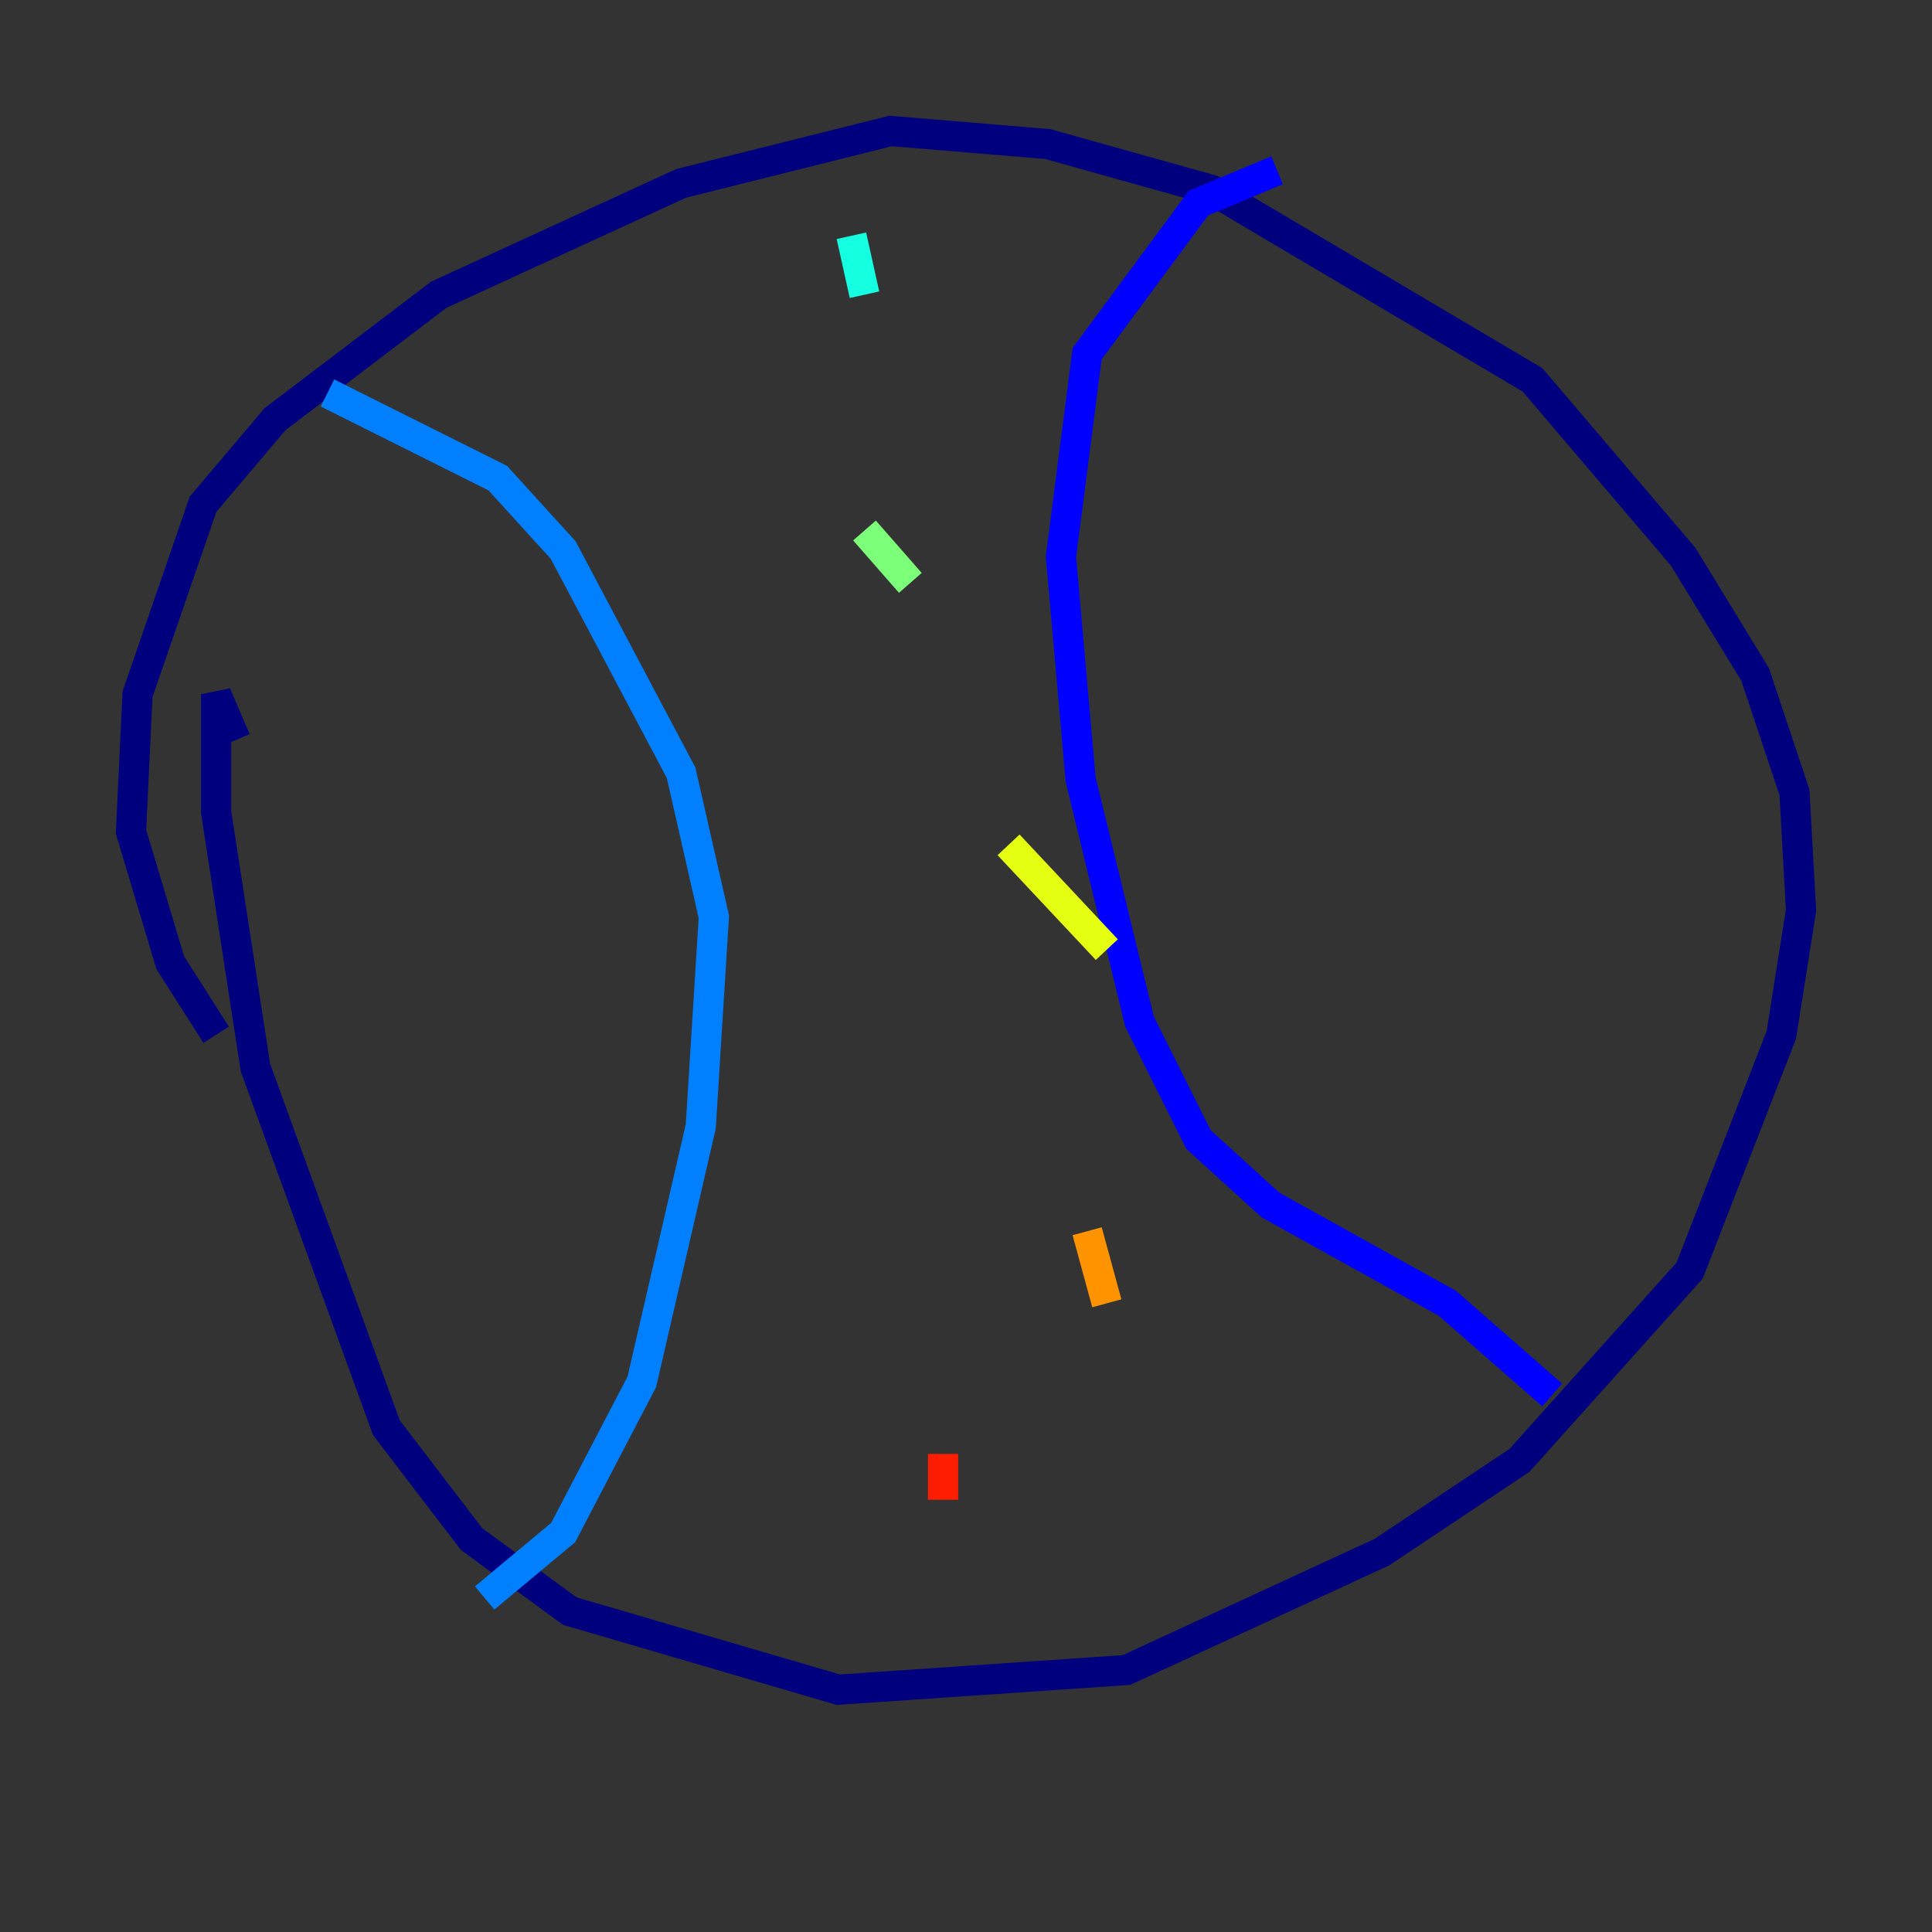 <?xml version="1.0" encoding="utf-8" ?>
<svg baseProfile="tiny" height="128" version="1.2" viewBox="0,0,128,128" width="128" xmlns="http://www.w3.org/2000/svg" xmlns:ev="http://www.w3.org/2001/xml-events" xmlns:xlink="http://www.w3.org/1999/xlink"><rect x="0" y="0" width="128" height="128" fill="#333333" stroke="none"/><defs /><polyline fill="none" points="14.319,68.556 11.281,63.783 8.678,55.105 9.112,45.993 13.451,33.41 18.224,27.77 29.071,19.525 45.125,12.149 59.01,8.678 69.424,9.546 80.271,12.583 101.532,25.166 111.512,36.881 116.285,44.691 118.888,52.502 119.322,60.312 118.02,68.556 111.946,84.176 100.664,96.759 91.552,102.834 74.63,110.644 55.539,111.946 37.749,106.739 31.241,101.966 25.6,94.59 16.922,70.725 14.319,53.803 14.319,45.993 15.62,49.031" stroke="#00007f" stroke-width="2" /><polyline fill="none" points="84.61,11.281 79.403,13.451 72.027,23.43 70.291,36.881 71.593,51.634 75.498,67.688 79.403,75.498 84.176,79.837 95.891,86.346 102.834,92.42" stroke="#0000ff" stroke-width="2" /><polyline fill="none" points="21.695,26.034 32.976,31.675 37.315,36.447 45.125,51.2 47.295,60.746 46.427,74.63 42.522,91.552 37.315,101.532 32.108,105.871" stroke="#0080ff" stroke-width="2" /><polyline fill="none" points="56.407,15.62 57.275,19.525" stroke="#15ffe1" stroke-width="2" /><polyline fill="none" points="57.275,35.146 60.312,38.617" stroke="#7cff79" stroke-width="2" /><polyline fill="none" points="66.82,55.973 73.329,62.915" stroke="#e4ff12" stroke-width="2" /><polyline fill="none" points="72.027,81.573 73.329,86.346" stroke="#ff9400" stroke-width="2" /><polyline fill="none" points="62.481,96.325 62.481,99.363" stroke="#ff1d00" stroke-width="2" /><polyline fill="none" points="55.105,104.57 55.105,104.57" stroke="#7f0000" stroke-width="2" /></svg>